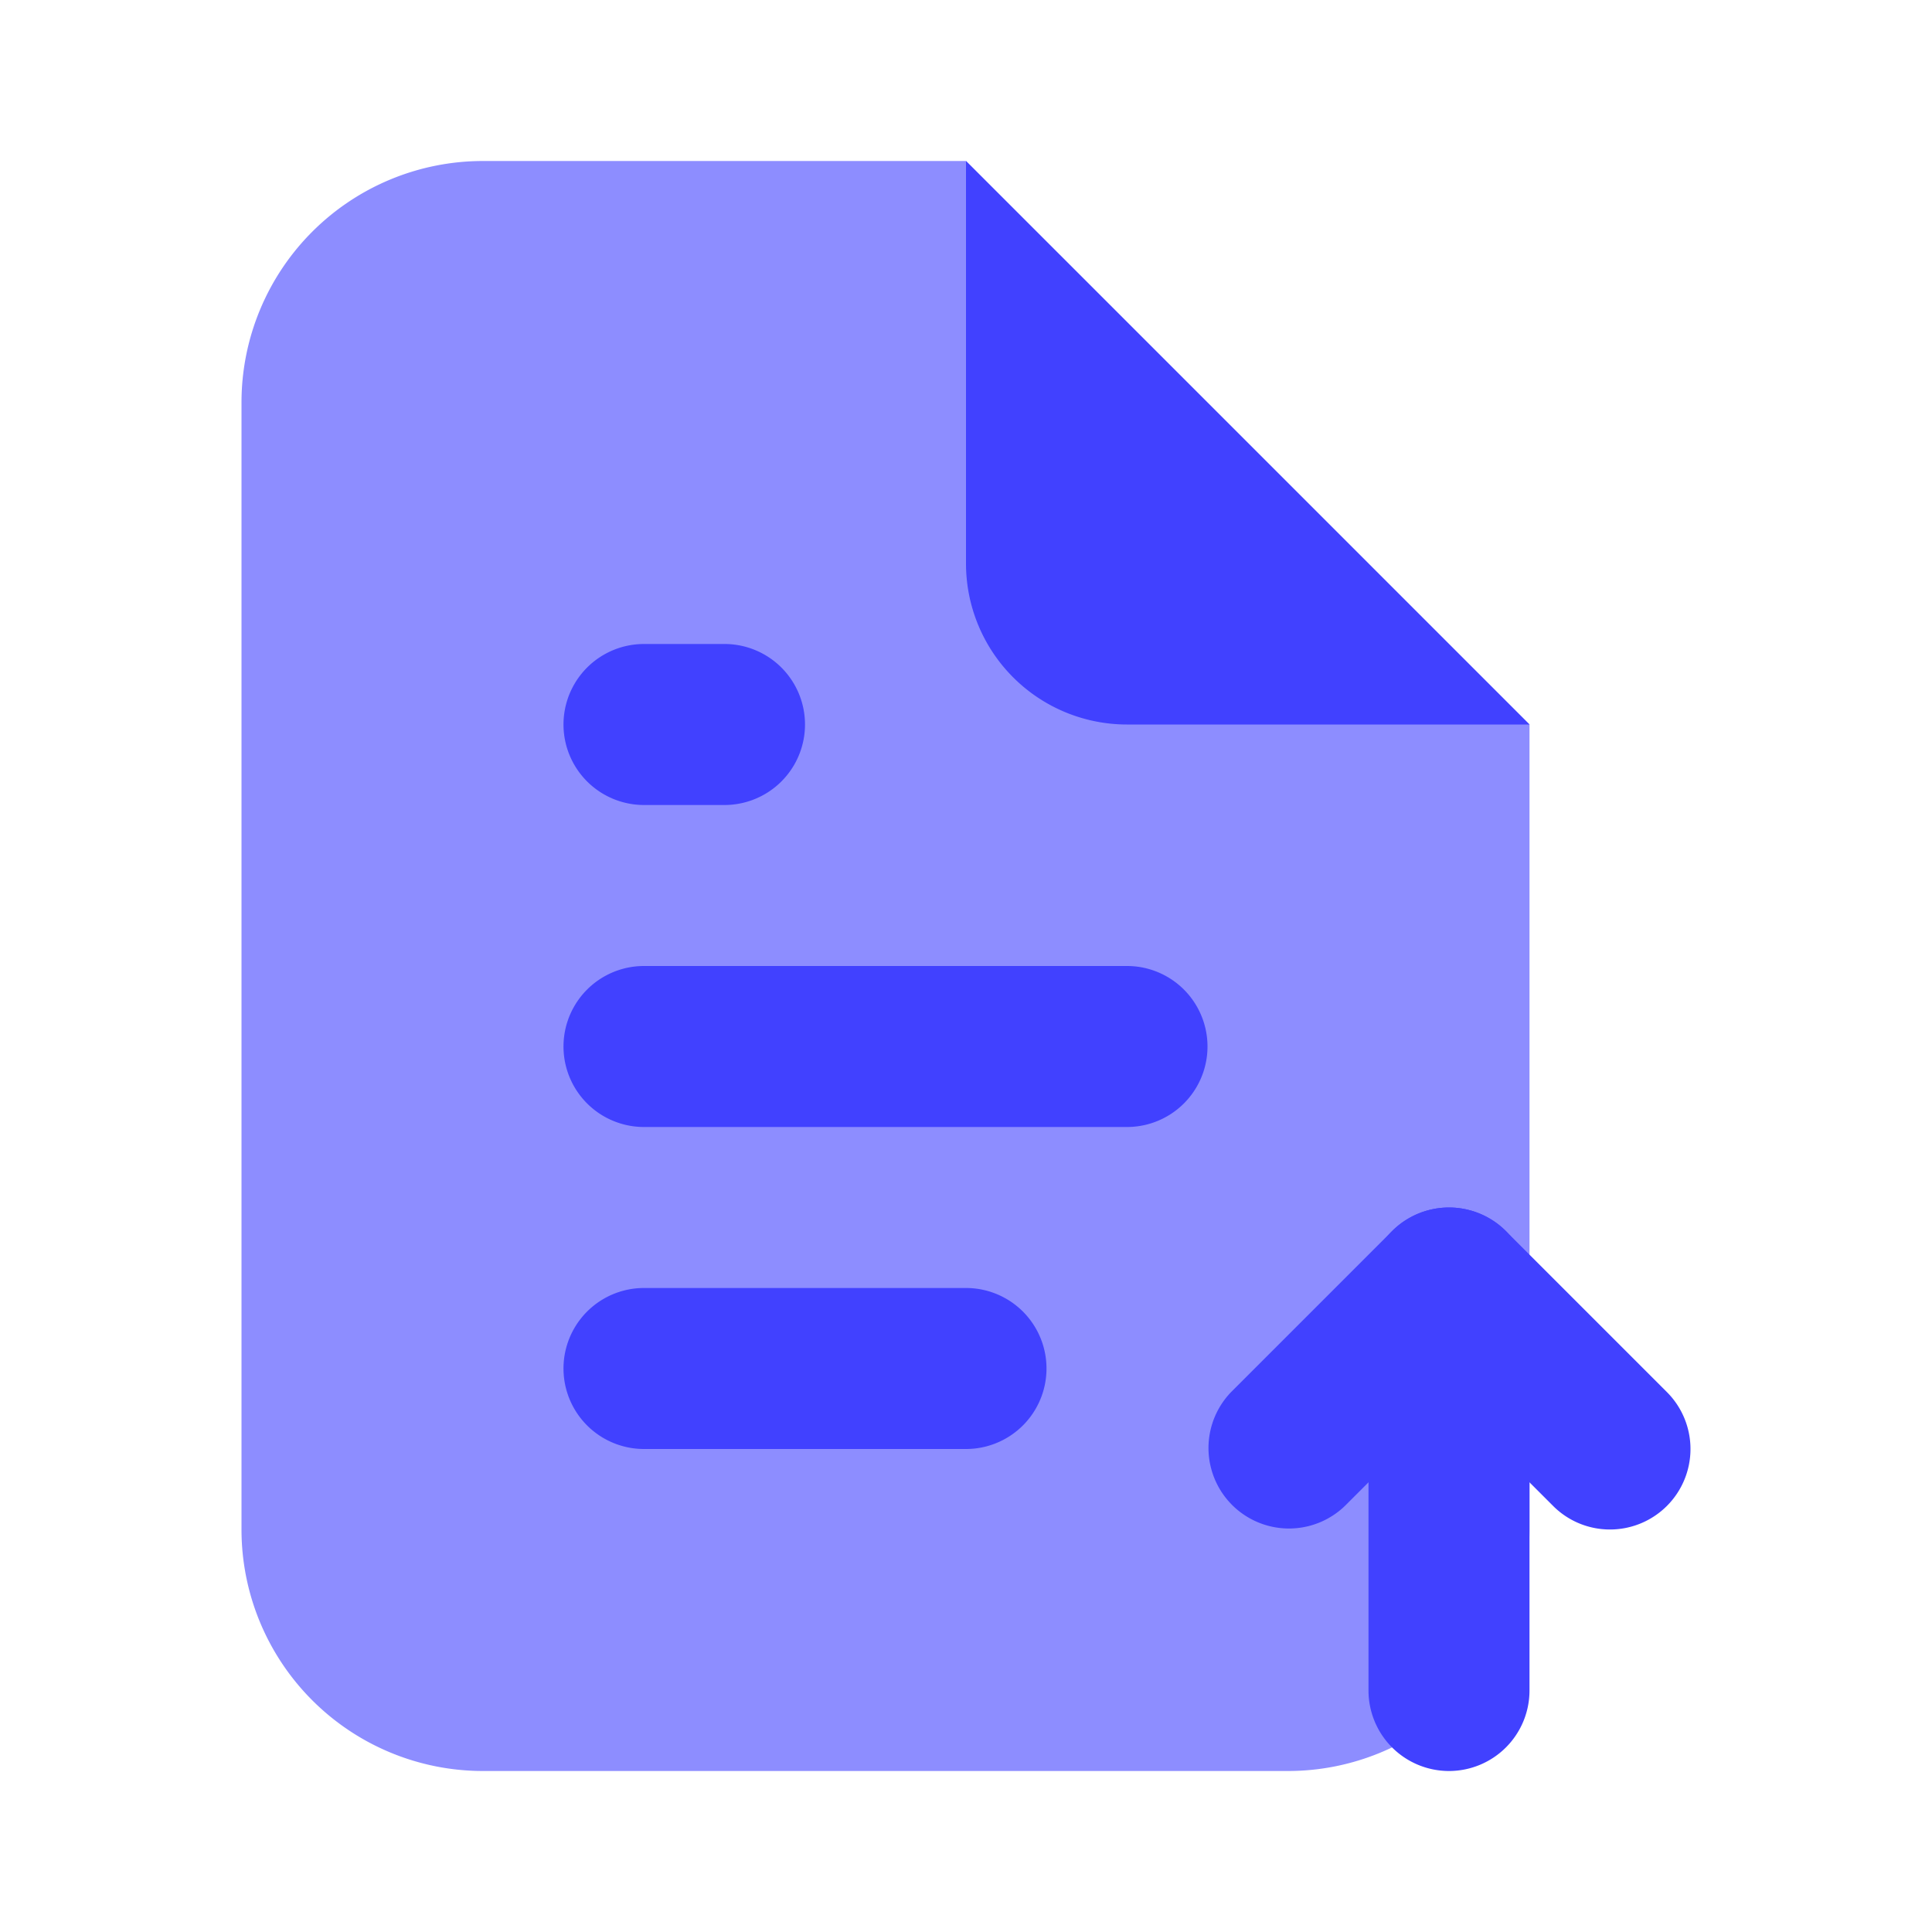 <svg xmlns="http://www.w3.org/2000/svg" viewBox="0 0 24 24"><path fill="#8d8dff" d="M19,9l-7-7H6a3,3,0,0,0-3,3v14a3,3,0,0,0,3,3H16a3,3,0,0,0,3-3Z"/><path fill="#4141ff" d="M19 9H14a2 2 0 0 1-2-2v-5zM12 18H8a1 1 0 0 1 0-2h4a1 1 0 0 1 0 2zM14 14H8a1 1 0 0 1 0-2h6a1 1 0 0 1 0 2zM9 10H8A1 1 0 0 1 8 8H9a1 1 0 0 1 0 2zM18 22a1.0 1 0 0 1-1-1V16a1 1 0 0 1 2 0v5A1.0 1 0 0 1 18 22z"/><path fill="#4141ff" d="M20,19a.997.997,0,0,1-.707-.293L18,17.414l-1.293,1.293A1.0 1,0,0,1,15.293,17.293l2-2a1.0 1,0,0,1,1.414,0l2,2A1,1,0,0,1,20,19Z"/></svg>